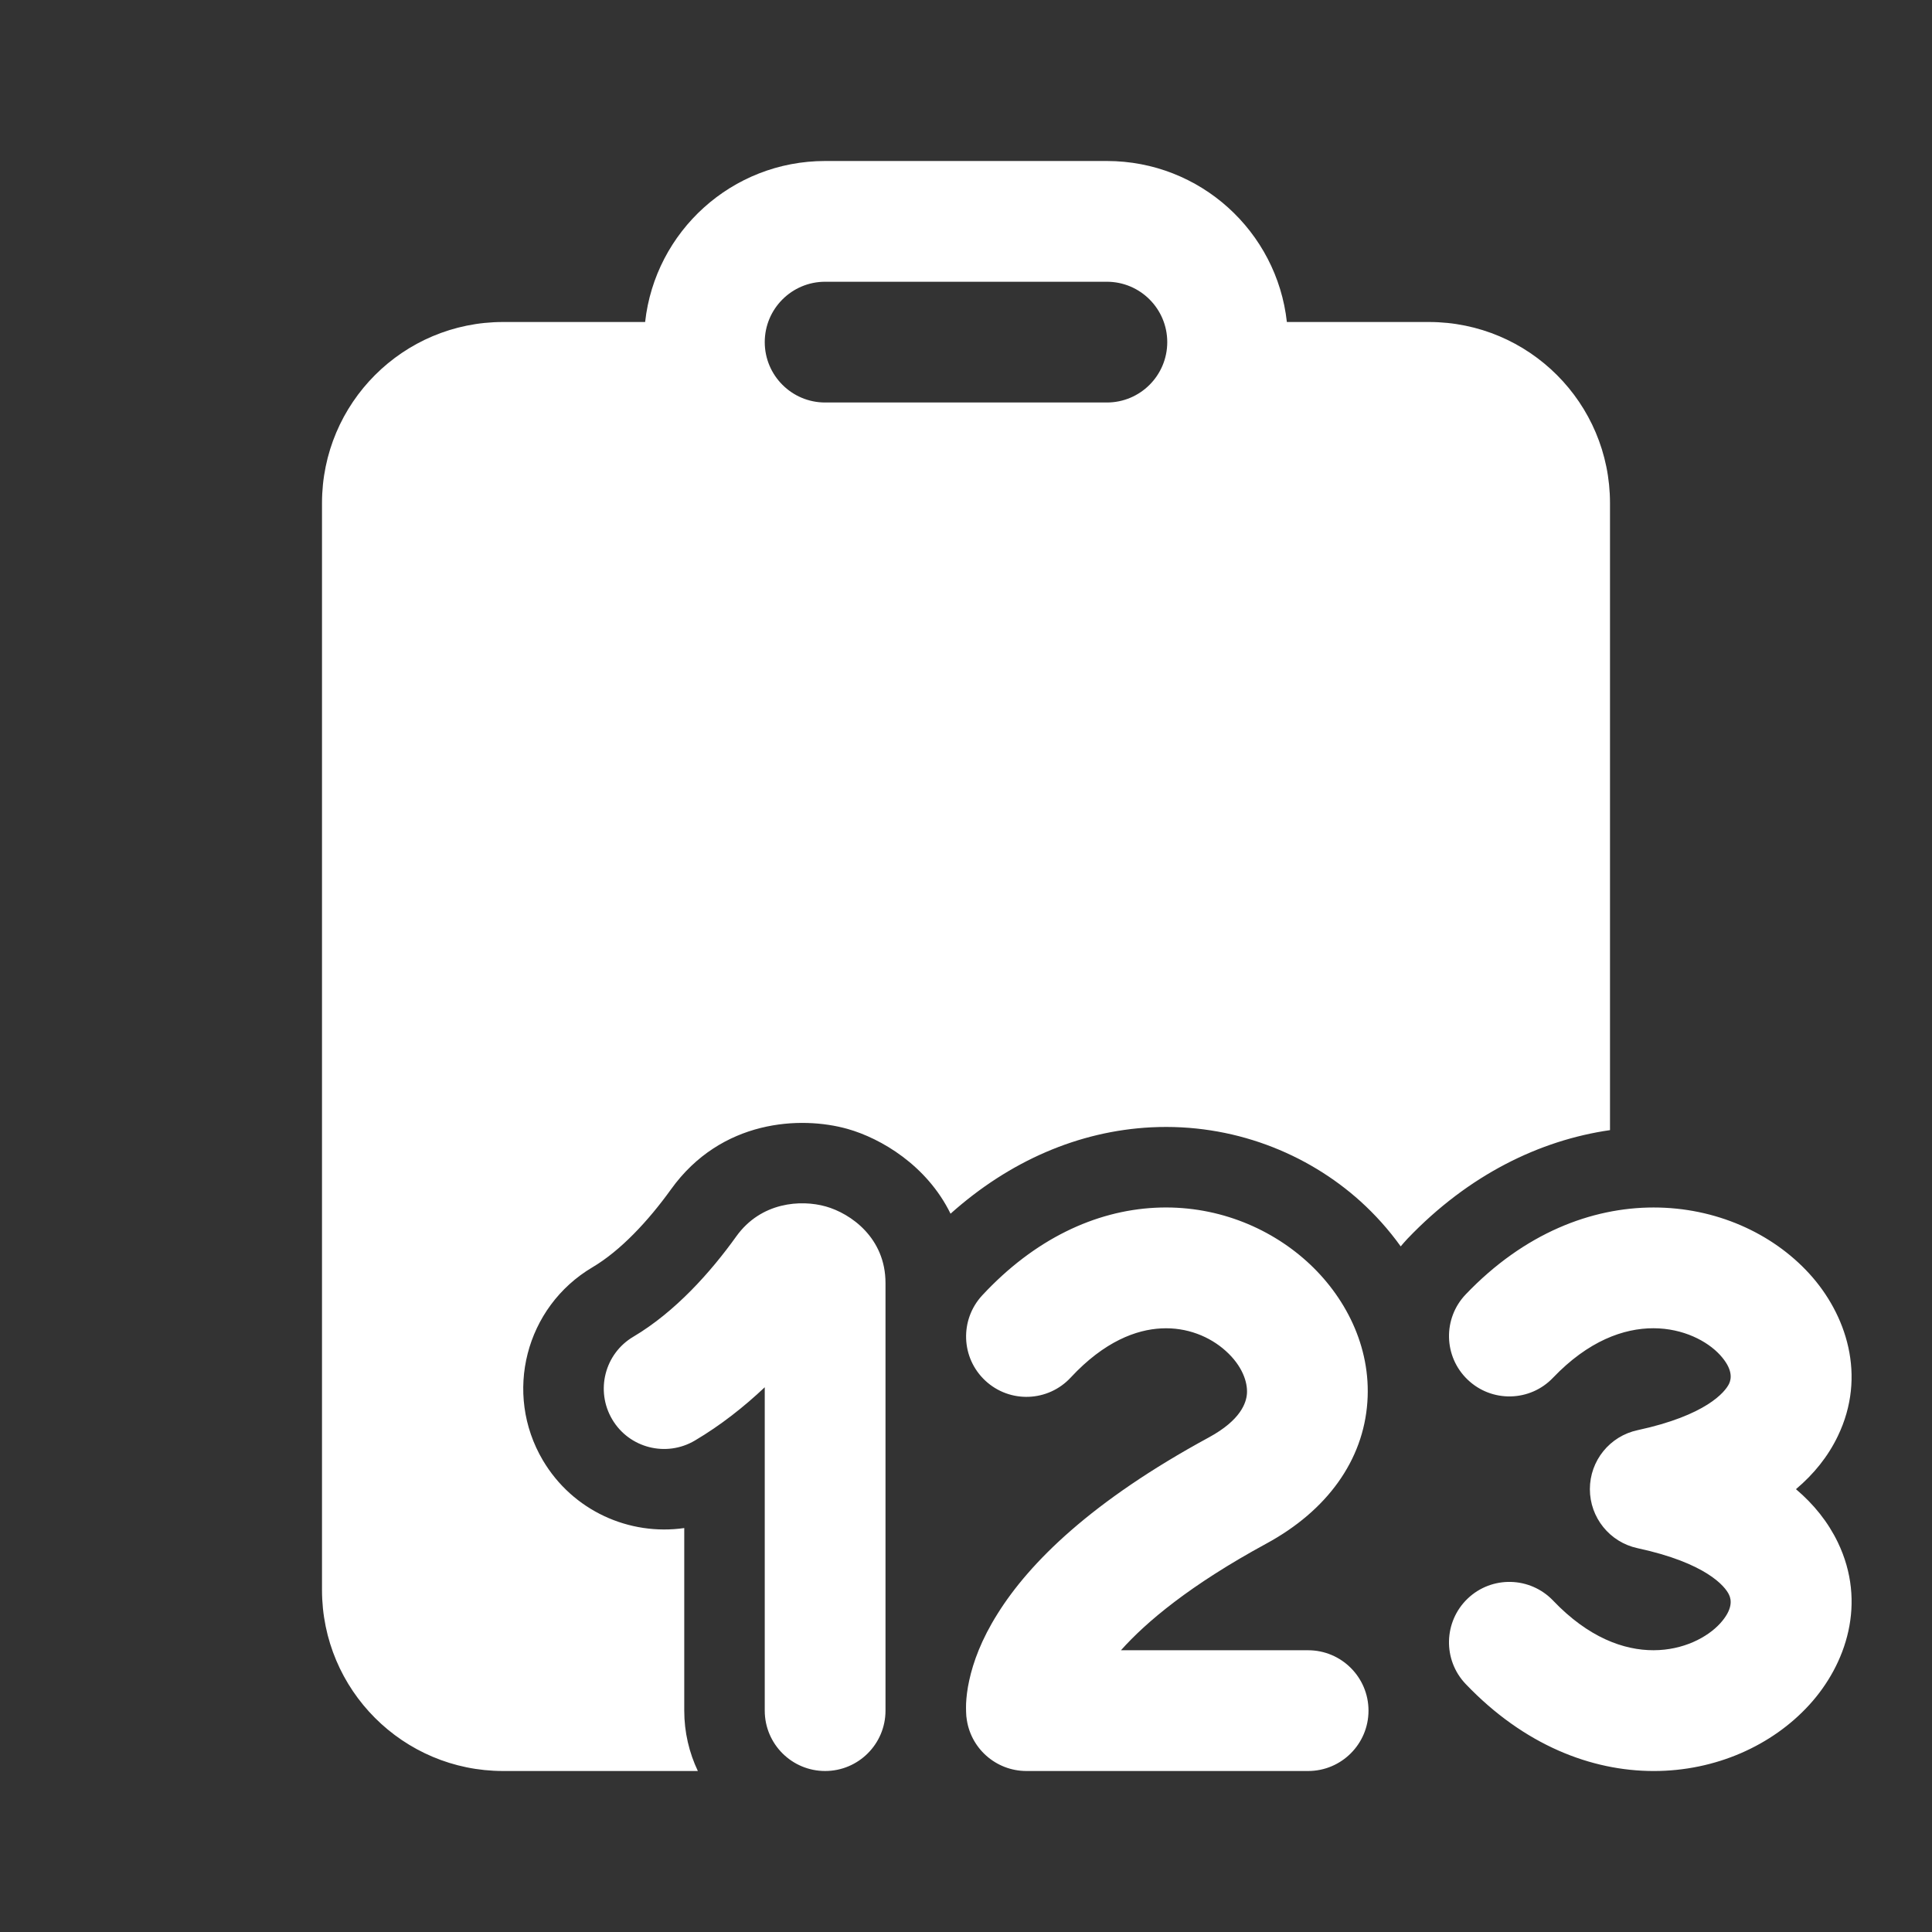 <svg width="24" height="24" viewBox="0 0 24 24" fill="none" xmlns="http://www.w3.org/2000/svg">
<rect x="0" y="0" width="24" height="24" fill="#333333" stroke="none"/>
<path d="M17.75 4H15.986C15.862 2.875 14.908 2 13.75 2H10.25C9.092 2 8.138 2.875 8.014 4H6.25C5.007 4 4 5.007 4 6.25V19.75C4 20.993 5.007 22 6.25 22H8.669C8.561 21.773 8.5 21.518 8.5 21.25V18.982C7.819 19.08 7.116 18.769 6.744 18.141C6.252 17.309 6.527 16.236 7.359 15.743C7.708 15.537 8.053 15.167 8.335 14.775C8.96 13.904 9.951 13.861 10.529 14.024C10.943 14.141 11.514 14.476 11.808 15.077C12.543 14.42 13.402 14.05 14.3 14.004C15.312 13.953 16.237 14.325 16.901 14.924C17.081 15.087 17.251 15.275 17.4 15.483C17.427 15.451 17.455 15.419 17.485 15.387C18.246 14.591 19.131 14.164 20 14.039V6.25C20 5.007 18.993 4 17.75 4ZM10.25 5C9.836 5 9.5 4.664 9.5 4.25C9.5 3.836 9.836 3.5 10.25 3.5H13.75C14.164 3.5 14.5 3.836 14.5 4.25C14.5 4.664 14.164 5 13.75 5H10.25ZM11 15.938C11 15.376 10.567 15.074 10.258 14.987C9.949 14.9 9.454 14.931 9.147 15.358C8.83 15.801 8.388 16.297 7.868 16.605C7.512 16.815 7.394 17.275 7.605 17.632C7.815 17.988 8.275 18.106 8.632 17.895C8.955 17.704 9.245 17.474 9.5 17.233V21.25C9.5 21.664 9.836 22 10.25 22C10.664 22 11 21.664 11 21.25V15.938ZM14.425 16.502C14.119 16.517 13.721 16.66 13.301 17.112C13.019 17.416 12.545 17.434 12.241 17.152C11.937 16.87 11.92 16.396 12.201 16.092C12.851 15.392 13.604 15.041 14.35 15.003C15.085 14.966 15.753 15.237 16.232 15.668C16.704 16.093 17.035 16.722 16.986 17.416C16.936 18.142 16.484 18.766 15.733 19.174C14.783 19.69 14.237 20.15 13.925 20.5H16.25C16.664 20.5 17 20.836 17 21.25C17 21.664 16.664 22 16.25 22H12.751C12.369 22 12.048 21.713 12.006 21.334C12.006 21.334 12.006 21.334 12.006 21.332L12.005 21.33L12.005 21.326L12.004 21.319L12.003 21.302C12.002 21.29 12.001 21.277 12.001 21.263C12 21.234 12 21.2 12.001 21.161C12.005 21.083 12.015 20.987 12.04 20.875C12.089 20.648 12.191 20.366 12.392 20.047C12.79 19.41 13.56 18.647 15.017 17.856C15.418 17.638 15.482 17.422 15.49 17.312C15.5 17.17 15.432 16.966 15.227 16.782C15.029 16.603 14.743 16.485 14.425 16.502ZM19.292 17.115C20.17 16.197 21.052 16.487 21.368 16.833C21.528 17.009 21.509 17.127 21.479 17.19C21.429 17.293 21.193 17.583 20.343 17.766C19.997 17.84 19.75 18.145 19.75 18.499C19.75 18.852 19.997 19.158 20.342 19.232C21.192 19.415 21.429 19.705 21.478 19.809C21.509 19.872 21.528 19.991 21.368 20.167C21.052 20.513 20.171 20.803 19.293 19.883C19.007 19.584 18.532 19.572 18.232 19.858C17.933 20.144 17.921 20.619 18.207 20.919C19.663 22.444 21.552 22.191 22.476 21.178C22.936 20.674 23.192 19.911 22.83 19.159C22.709 18.908 22.533 18.688 22.31 18.499C22.533 18.311 22.709 18.092 22.83 17.84C23.192 17.089 22.935 16.325 22.476 15.822C21.552 14.81 19.663 14.556 18.208 16.079C17.922 16.378 17.932 16.853 18.232 17.139C18.531 17.425 19.006 17.415 19.292 17.115Z" fill="#ffffff"/>
</svg>

